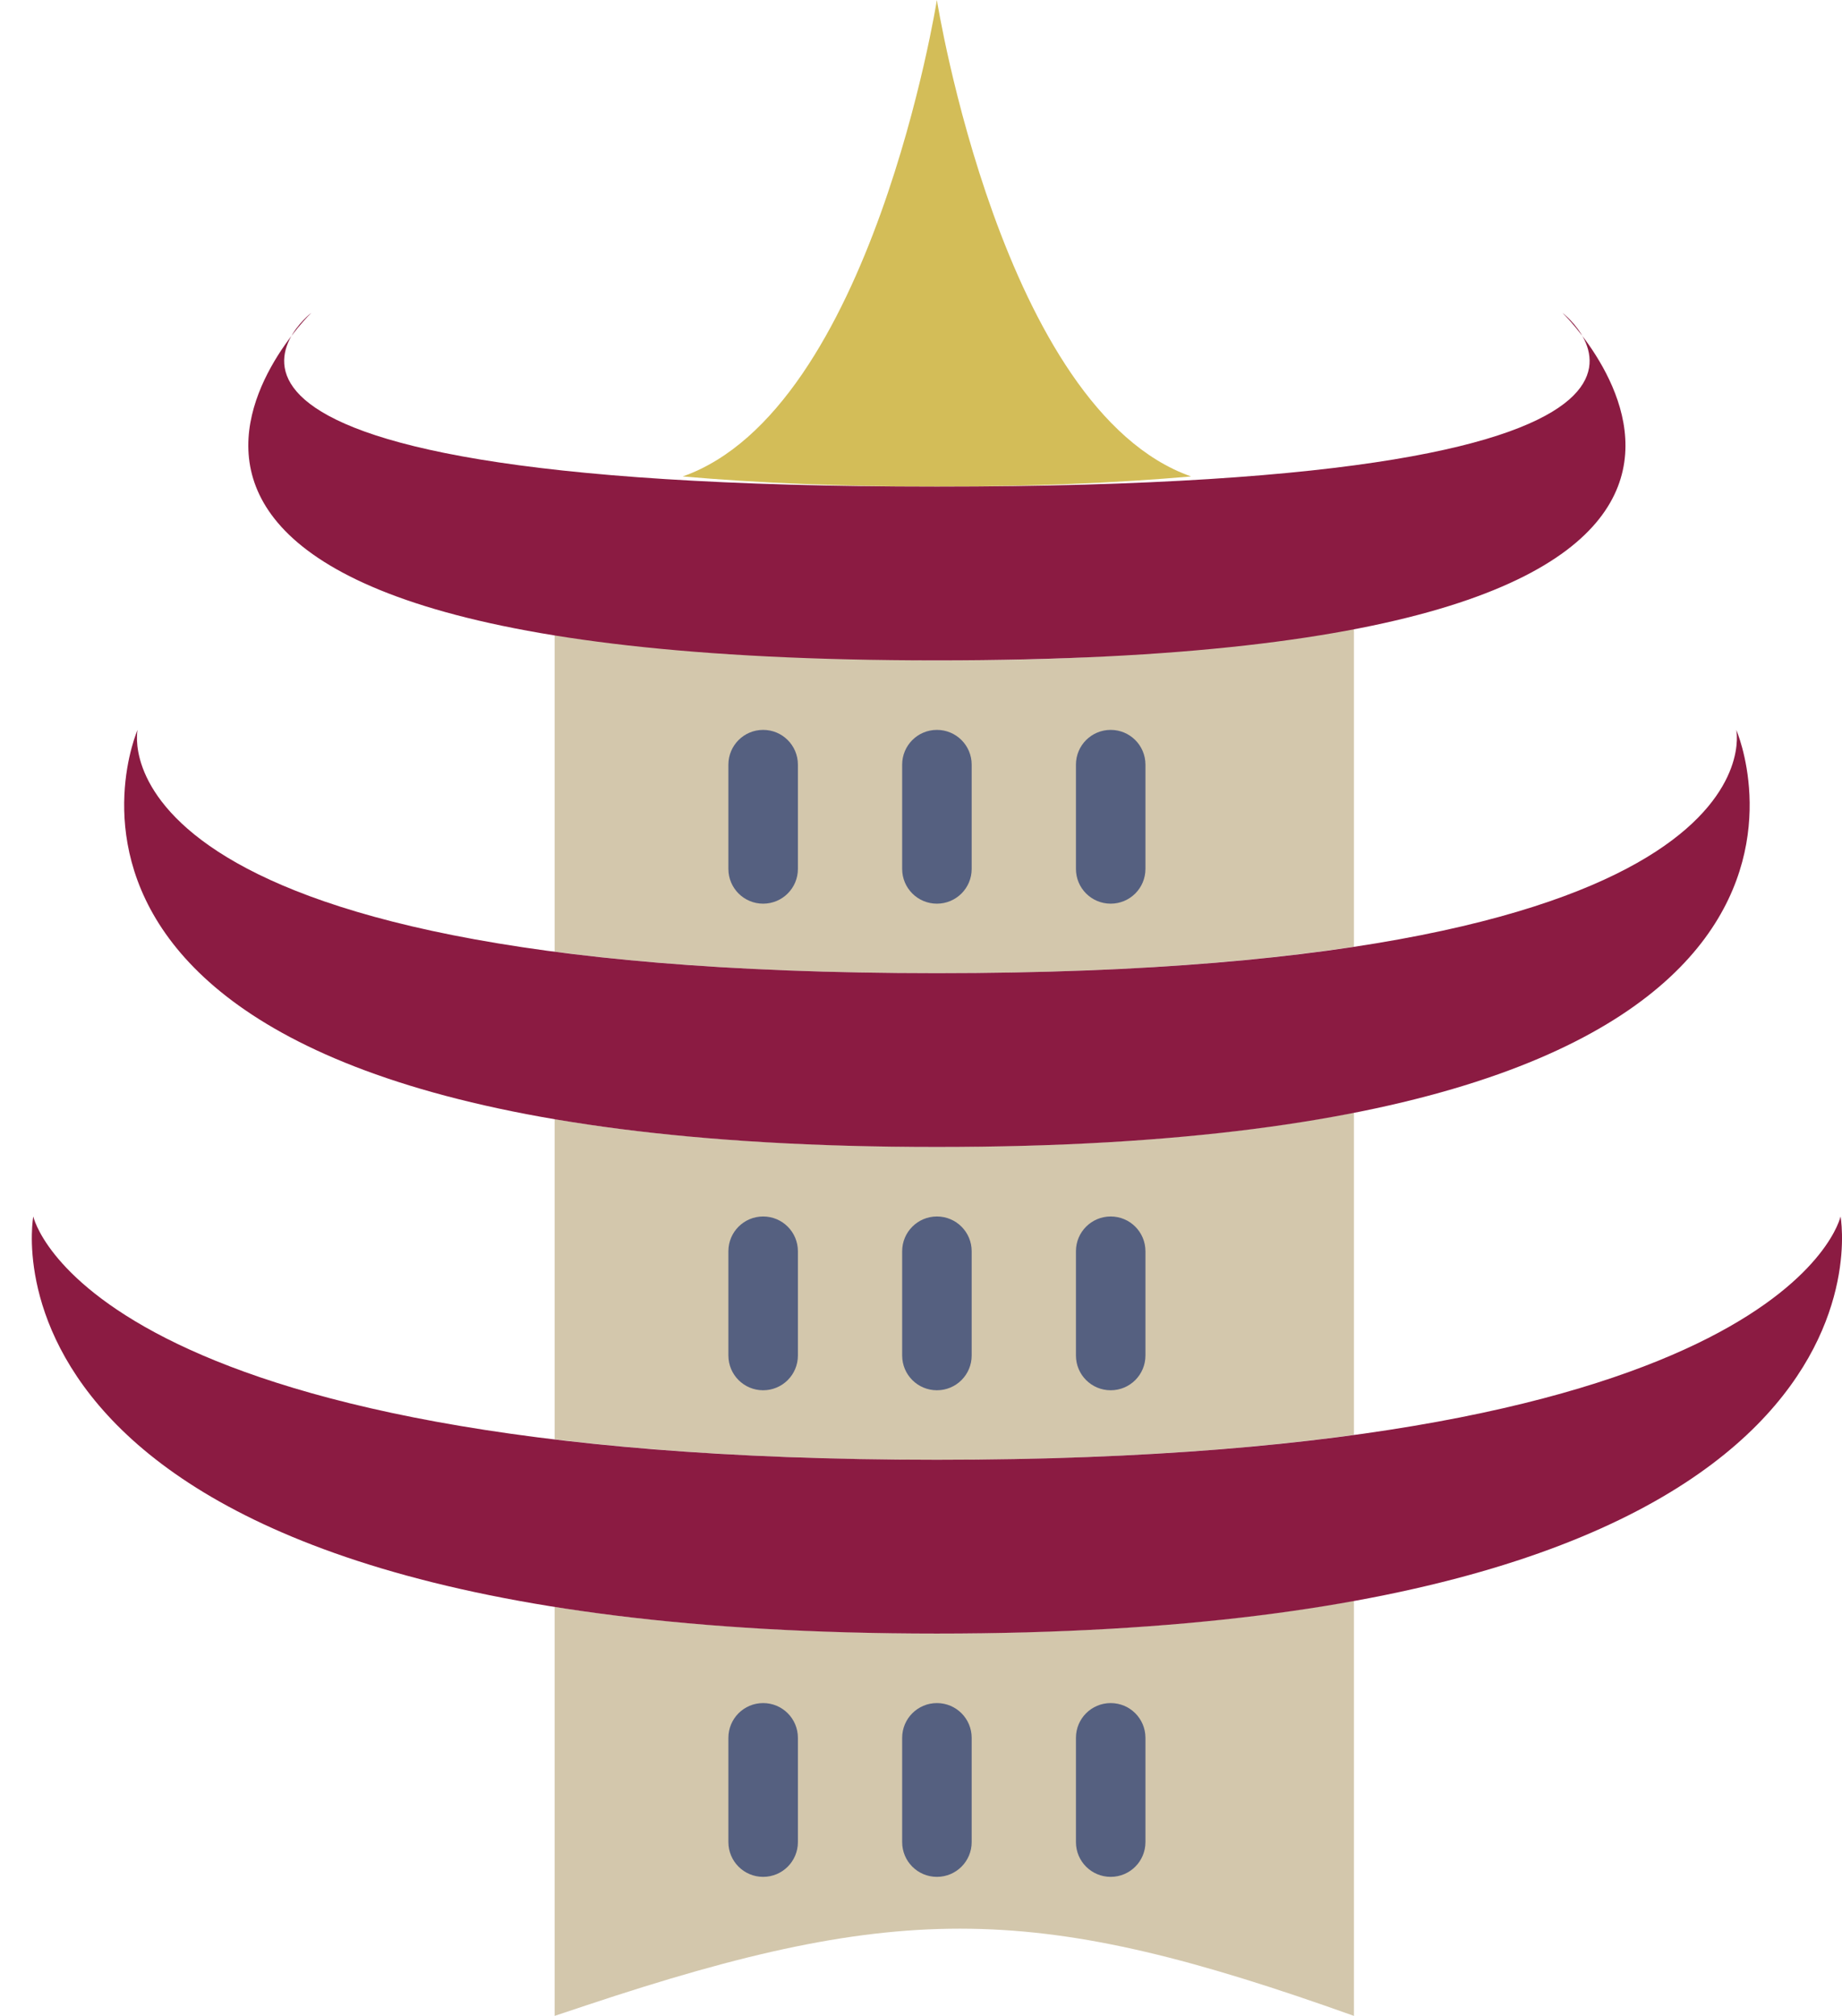 <?xml version="1.0" encoding="UTF-8" standalone="no"?>
<svg width="53px" height="58px" viewBox="0 0 53 58" version="1.1" xmlns="http://www.w3.org/2000/svg" xmlns:xlink="http://www.w3.org/1999/xlink" xmlns:sketch="http://www.bohemiancoding.com/sketch/ns">
    <!-- Generator: Sketch 3.2.2 (9983) - http://www.bohemiancoding.com/sketch -->
    <title>3 - Taoist Temple (Flat)</title>
    <desc>Created with Sketch.</desc>
    <defs></defs>
    <g id="Page-1" stroke="none" stroke-width="1" fill="none" fill-rule="evenodd" sketch:type="MSPage">
        <g id="3---Taoist-Temple-(Flat)" sketch:type="MSLayerGroup">
            <path d="M26.957,14 C29.749,14 32.16,13.892 34.271,13.708 C28.829,11.796 26.957,0 26.957,0 C26.957,0 25.086,11.796 19.644,13.708 C21.755,13.892 24.166,14 26.957,14" id="Fill-28" fill="#D3BD58" sketch:type="MSShapeGroup"></path>
            <path d="M28.956,46.973 C28.305,46.989 27.642,47 26.957,47 C26.286,47 25.635,46.989 24.995,46.974 C21.507,46.901 18.511,46.638 15.958,46.232 L15.958,58 L16.855,57.701 C25.992,54.655 29.887,54.76 38.957,58 L38.957,46.055 C36.197,46.557 32.901,46.889 28.956,46.973" id="Fill-29" fill="#D3C7AC" sketch:type="MSShapeGroup"></path>
            <path d="M28.963,32.973 C28.311,32.989 27.646,33 26.957,33 C26.28,33 25.626,32.989 24.983,32.973 C21.432,32.898 18.444,32.625 15.958,32.2 L15.958,41.411 C18.981,41.776 22.599,42 26.957,42 C31.807,42 35.743,41.723 38.957,41.283 L38.957,32.01 C36.283,32.537 32.998,32.886 28.963,32.973" id="Fill-30" fill="#D3C7AC" sketch:type="MSShapeGroup"></path>
            <path d="M33.133,18.764 C31.613,18.929 29.712,19 26.957,19 C26.313,19 25.733,18.99 25.183,18.976 C21.398,18.903 18.366,18.6 15.958,18.131 L15.958,27.381 C18.868,27.764 22.474,28 26.957,28 C31.974,28 35.885,27.704 38.957,27.237 L38.957,17.924 C37.348,18.294 35.414,18.579 33.133,18.764" id="Fill-31" fill="#D3C7AC" sketch:type="MSShapeGroup"></path>
            <path d="M26.957,42 C2.458,42 0.958,35 0.958,35 C0.958,35 -1.292,47 26.957,47 C55.208,47 52.958,35 52.958,35 C52.958,35 51.458,42 26.957,42" id="Fill-461" fill="#8B1B42" sketch:type="MSShapeGroup"></path>
            <path d="M26.957,28 C2.458,28 3.958,21 3.958,21 C3.958,21 -1.292,33 26.957,33 C55.208,33 49.958,21 49.958,21 C49.958,21 51.458,28 26.957,28" id="Fill-462" fill="#8B1B42" sketch:type="MSShapeGroup"></path>
            <path d="M26.957,14 C2.458,14 8.957,9 8.957,9 C8.957,9 -1.292,19 26.957,19 C55.208,19 44.957,9 44.957,9 C44.957,9 51.458,14 26.957,14" id="Fill-463" fill="#8B1B42" sketch:type="MSShapeGroup"></path>
            <path d="M21.958,40 C21.405,40 20.958,39.553 20.958,39 L20.958,36 C20.958,35.447 21.405,35 21.958,35 C22.511,35 22.958,35.447 22.958,36 L22.958,39 C22.958,39.553 22.511,40 21.958,40" id="Fill-464" fill="#556080" sketch:type="MSShapeGroup"></path>
            <path d="M26.958,40 C26.405,40 25.958,39.553 25.958,39 L25.958,36 C25.958,35.447 26.405,35 26.958,35 C27.511,35 27.958,35.447 27.958,36 L27.958,39 C27.958,39.553 27.511,40 26.958,40" id="Fill-465" fill="#556080" sketch:type="MSShapeGroup"></path>
            <path d="M31.958,40 C31.405,40 30.958,39.553 30.958,39 L30.958,36 C30.958,35.447 31.405,35 31.958,35 C32.511,35 32.958,35.447 32.958,36 L32.958,39 C32.958,39.553 32.511,40 31.958,40" id="Fill-466" fill="#556080" sketch:type="MSShapeGroup"></path>
            <path d="M21.958,54 C21.405,54 20.958,53.553 20.958,53 L20.958,50 C20.958,49.447 21.405,49 21.958,49 C22.511,49 22.958,49.447 22.958,50 L22.958,53 C22.958,53.553 22.511,54 21.958,54" id="Fill-467" fill="#556080" sketch:type="MSShapeGroup"></path>
            <path d="M26.958,54 C26.405,54 25.958,53.553 25.958,53 L25.958,50 C25.958,49.447 26.405,49 26.958,49 C27.511,49 27.958,49.447 27.958,50 L27.958,53 C27.958,53.553 27.511,54 26.958,54" id="Fill-468" fill="#556080" sketch:type="MSShapeGroup"></path>
            <path d="M31.958,54 C31.405,54 30.958,53.553 30.958,53 L30.958,50 C30.958,49.447 31.405,49 31.958,49 C32.511,49 32.958,49.447 32.958,50 L32.958,53 C32.958,53.553 32.511,54 31.958,54" id="Fill-469" fill="#556080" sketch:type="MSShapeGroup"></path>
            <path d="M21.958,26 C21.405,26 20.958,25.553 20.958,25 L20.958,22 C20.958,21.447 21.405,21 21.958,21 C22.511,21 22.958,21.447 22.958,22 L22.958,25 C22.958,25.553 22.511,26 21.958,26" id="Fill-470" fill="#556080" sketch:type="MSShapeGroup"></path>
            <path d="M26.958,26 C26.405,26 25.958,25.553 25.958,25 L25.958,22 C25.958,21.447 26.405,21 26.958,21 C27.511,21 27.958,21.447 27.958,22 L27.958,25 C27.958,25.553 27.511,26 26.958,26" id="Fill-471" fill="#556080" sketch:type="MSShapeGroup"></path>
            <path d="M31.958,26 C31.405,26 30.958,25.553 30.958,25 L30.958,22 C30.958,21.447 31.405,21 31.958,21 C32.511,21 32.958,21.447 32.958,22 L32.958,25 C32.958,25.553 32.511,26 31.958,26" id="Fill-472" fill="#556080" sketch:type="MSShapeGroup"></path>
        </g>
    </g>
</svg>